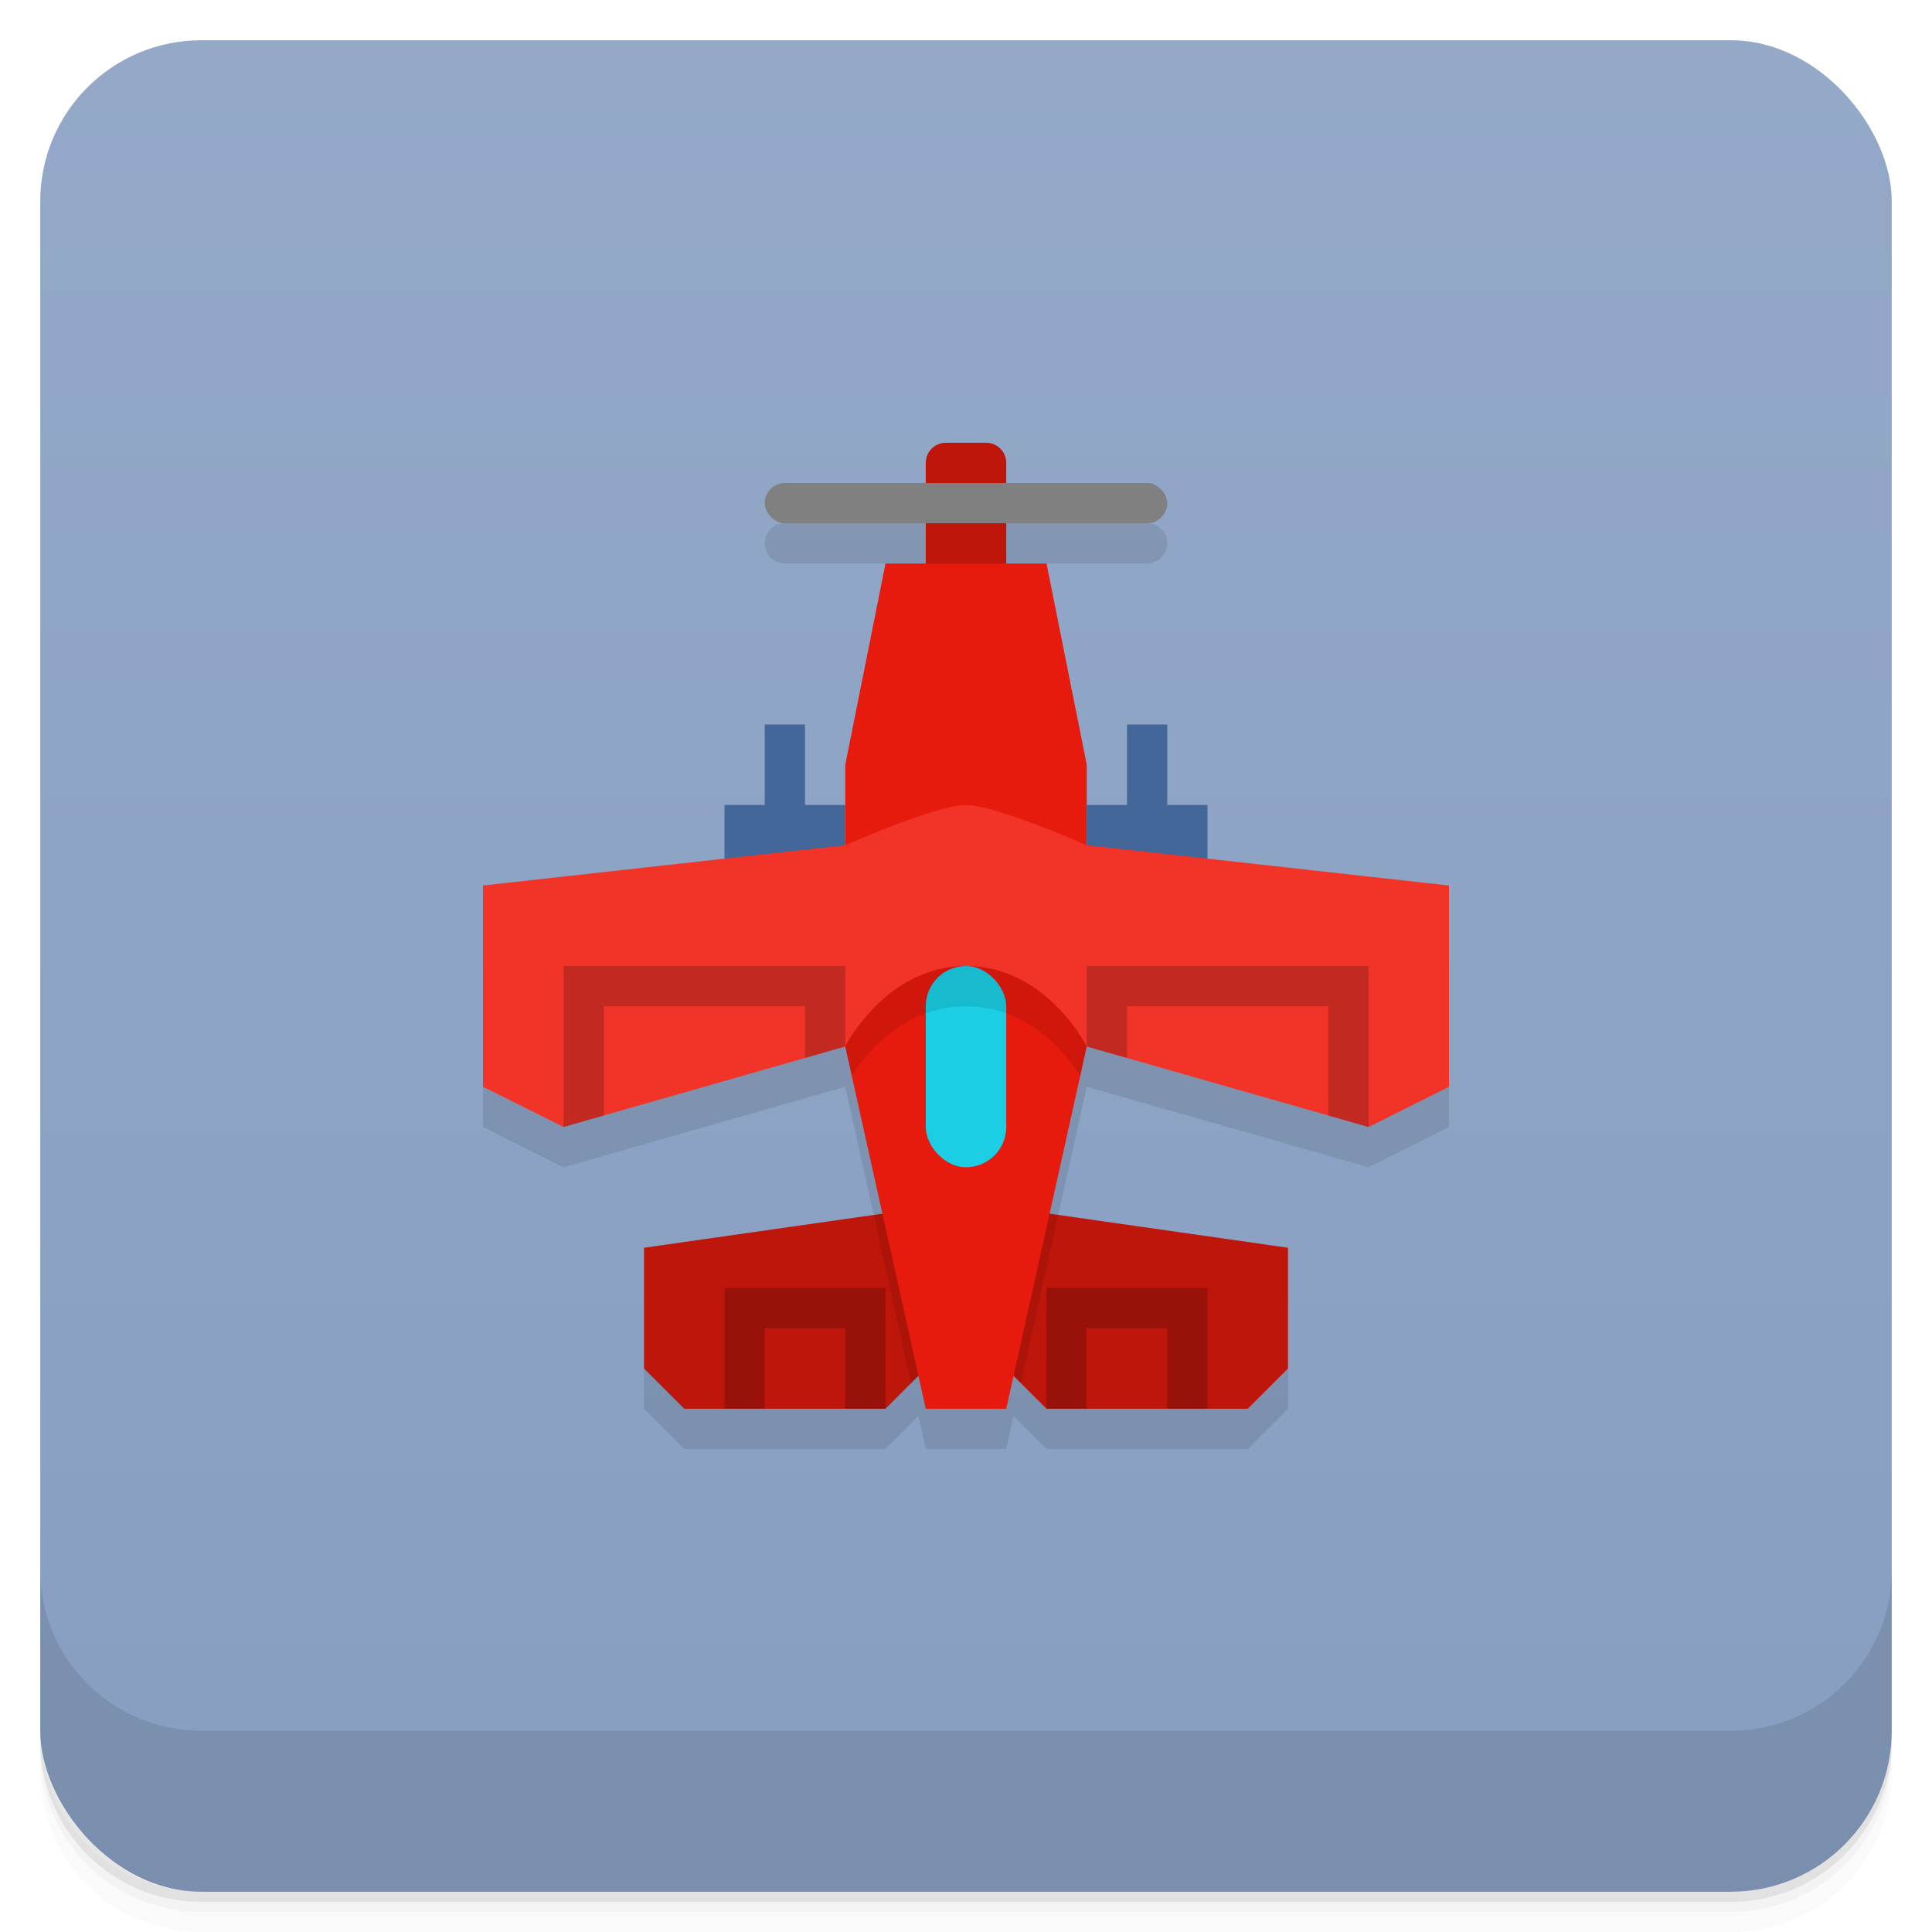 <svg version="1.1" viewBox="0 0 48 48" xmlns="http://www.w3.org/2000/svg">
 <defs>
  <linearGradient id="bg" x2="0" y1="1" y2="47" gradientUnits="userSpaceOnUse">
   <stop style="stop-color:#94a9c8" offset="0"/>
   <stop style="stop-color:#879ec1" offset="1"/>
  </linearGradient>
 </defs>
 <path d="m1 43v0.25c0 2.216 1.784 4 4 4h38c2.216 0 4-1.784 4-4v-0.25c0 2.216-1.784 4-4 4h-38c-2.216 0-4-1.784-4-4zm0 0.5v0.5c0 2.216 1.784 4 4 4h38c2.216 0 4-1.784 4-4v-0.5c0 2.216-1.784 4-4 4h-38c-2.216 0-4-1.784-4-4z" style="opacity:.02"/>
 <path d="m1 43.25v0.25c0 2.216 1.784 4 4 4h38c2.216 0 4-1.784 4-4v-0.25c0 2.216-1.784 4-4 4h-38c-2.216 0-4-1.784-4-4z" style="opacity:.05"/>
 <path d="m1 43v0.25c0 2.216 1.784 4 4 4h38c2.216 0 4-1.784 4-4v-0.25c0 2.216-1.784 4-4 4h-38c-2.216 0-4-1.784-4-4z" style="opacity:.1"/>
 <rect x="1" y="1" width="46" height="46" rx="4" style="fill:url(#bg)"/>
 <path d="m1 39v4c0 2.216 1.784 4 4 4h38c2.216 0 4-1.784 4-4v-4c0 2.216-1.784 4-4 4h-38c-2.216 0-4-1.784-4-4z" style="opacity:.1"/>
 <path d="m19.5 13c-0.277 0-0.5 0.223-0.5 0.5s0.223 0.5 0.5 0.5h3.5l-2 7-9 2v5l2 1 7-2 0.924 4.154-5.924 0.846v3l1 1h5l0.818-0.818 0.182 0.818h2l0.182-0.818 0.818 0.818h5l1-1v-3l-5.924-0.846 0.924-4.154 7 2 2-1v-5l-9-2-2-7h3.5c0.277 0 0.5-0.223 0.5-0.5s-0.223-0.5-0.5-0.5z" style="opacity:.1"/>
 <path d="m23.5 11c-0.277 0-0.5 0.223-0.5 0.5v3c0 0.277 0.223 0.5 0.5 0.5h1c0.277 0 0.5-0.223 0.5-0.5v-3c0-0.277-0.223-0.5-0.5-0.5zm-0.5 19-7 1v3l1 1h5l1-1zm2 0v4l1 1h5l1-1v-3z" style="fill:#bf160b"/>
 <rect x="19" y="12" width="10" height="1" ry=".5" style="fill:#808080"/>
 <path d="m23 30-1.293 0.186 0.93 4.178 0.363-0.363v-4zm2 0v4l0.363 0.363 0.93-4.178-1.293-0.186z" style="opacity:.1"/>
 <path d="m22 14-1 5v7l2 9h2l2-9v-7l-1-5z" style="fill:#e61a0d"/>
 <rect x="23" y="24" width="2" height="5" ry="1" style="fill:#1bcee4"/>
 <path d="m19 18v2h-1v5h3v-5h-1v-2zm9 0v2h-1v5h3v-5h-1v-2z" style="fill:#436799"/>
 <path d="m24 21c-0.745 0-3 1-3 1v4l0.162 0.73c0.338-0.531 1.269-1.73 2.838-1.73s2.499 1.2 2.838 1.73l0.162-0.73v-4s-2.255-1-3-1z" style="opacity:.1"/>
 <path d="m24 20c-0.745 0-3 1-3 1l-9 1v5l2 1 7-2s1-2 3-2 3 2 3 2l7 2 2-1v-5l-9-1s-2.255-1-3-1z" style="fill:#f23328"/>
 <path d="m14 24v4l1-0.285v-2.715h5v1.285l1-0.285v-2h-7zm13 0v2l1 0.285v-1.285h5v2.715l1 0.285v-4h-7zm-9 8v3h1v-2h2v2h1v-3zm8 0v3h1v-2h2v2h1v-3z" style="opacity:.2"/>
</svg>
